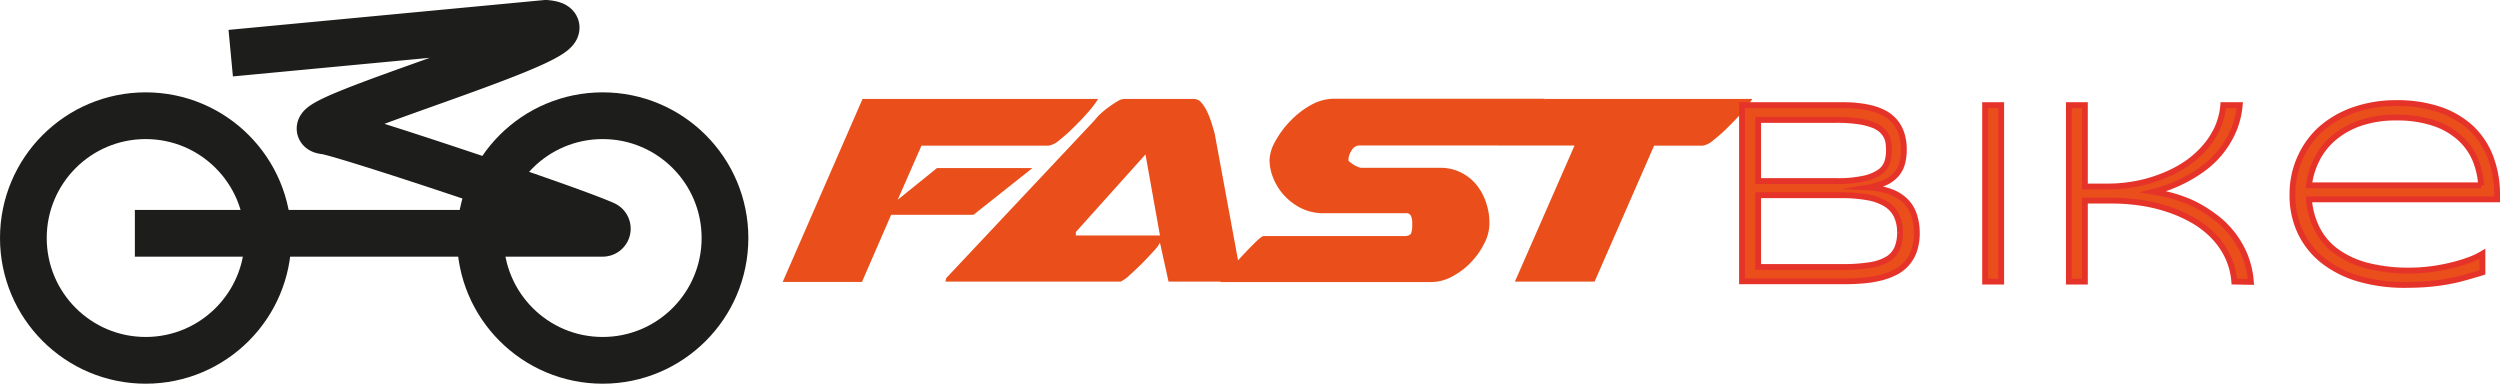 <svg xmlns="http://www.w3.org/2000/svg" viewBox="0 0 428.01 65.69"><defs><style>.cls-1,.cls-2{fill:#e94e1b;}.cls-2{stroke:#e6332a;}.cls-2,.cls-3{stroke-miterlimit:10;}.cls-3{fill:none;stroke:#1d1d1b;stroke-width:8px;}</style></defs><g id="Capa_2" data-name="Capa 2"><g id="Capa_1-2" data-name="Capa 1"><path class="cls-1" d="M147.67,16.94H188a15.47,15.47,0,0,1-1.62,2.16c-.77.88-1.6,1.76-2.48,2.62A27.54,27.54,0,0,1,181.36,24a3.72,3.72,0,0,1-1.83.94H157.76l-4.07,9.26,6.73-5.43h16.34l-10.09,8h-14.1l-5,11.5H134Z"/><path class="cls-1" d="M212.63,48.21H200.06l-1.47-6.66a5.64,5.64,0,0,1-1,1.35q-.89,1-2,2.13c-.75.75-1.47,1.43-2.18,2.06a6,6,0,0,1-1.54,1.12h-30c.08-.39.12-.53.12-.41v-.18L187.5,20.48a6.09,6.09,0,0,1,.85-.94,14.91,14.91,0,0,1,1.39-1.15c.51-.37,1-.71,1.5-1a2.56,2.56,0,0,1,1.21-.45h11.92a1.73,1.73,0,0,1,1.33.65,7.06,7.06,0,0,1,1,1.6,15.49,15.49,0,0,1,.77,2c.21.69.38,1.27.5,1.74Zm-28.44-8.49v.59h14.4l-2.48-13.87Z"/><path class="cls-1" d="M241.78,38a2.54,2.54,0,0,0-.21-1,.79.79,0,0,0-.8-.5H226.61a8.45,8.45,0,0,1-3.83-.85,9.86,9.86,0,0,1-2.92-2.19A9.53,9.53,0,0,1,218,30.51a8.27,8.27,0,0,1-.65-3.12,6.92,6.92,0,0,1,1-3.22,15.42,15.42,0,0,1,2.53-3.42A14.61,14.61,0,0,1,224.4,18a8.17,8.17,0,0,1,4-1.1h36.11a50.28,50.28,0,0,1-3.71,4,57.28,57.28,0,0,1-4.67,4H232.75a1.57,1.57,0,0,0-1.36.88,3.09,3.09,0,0,0-.53,1.42v.29s.09.13.27.27a4.56,4.56,0,0,0,.44.32,3.15,3.15,0,0,0,.83.45,3.27,3.27,0,0,0,.59.2h13.45A7.9,7.9,0,0,1,253.05,32a9.64,9.64,0,0,1,1.47,3,10.2,10.2,0,0,1,.47,3v.35a7.44,7.44,0,0,1-.85,3.28,13.17,13.17,0,0,1-2.24,3.21,12.5,12.5,0,0,1-3.19,2.45,7.65,7.65,0,0,1-3.69,1H208.91a17.79,17.79,0,0,1,1.45-1.88c.73-.87,1.5-1.74,2.33-2.63s1.59-1.67,2.3-2.36,1.14-1,1.3-1h24.07c.71,0,1.12-.18,1.24-.53a3.5,3.5,0,0,0,.18-1.12V38Z"/><path class="cls-1" d="M259.36,48.21l10.21-23.3h-13.4v-.06a6.06,6.06,0,0,1,1-1.3c.64-.71,1.41-1.49,2.3-2.36s1.79-1.7,2.71-2.51a15.52,15.52,0,0,1,2.33-1.74H300a14.7,14.7,0,0,1-1.62,2.16c-.77.88-1.6,1.76-2.48,2.62A27.54,27.54,0,0,1,293.34,24a3.68,3.68,0,0,1-1.83.94h-8.32L273,48.21Z"/><path class="cls-2" d="M328.17,39.89a9.28,9.28,0,0,1-.46,3,6.7,6.7,0,0,1-1.29,2.23,6.62,6.62,0,0,1-2,1.52,12,12,0,0,1-2.53.92,19,19,0,0,1-3,.47c-1.05.09-2.15.13-3.27.13H298.24V18h17c.87,0,1.73,0,2.59.11a16.51,16.51,0,0,1,2.5.41,10.27,10.27,0,0,1,2.22.82,6.34,6.34,0,0,1,1.78,1.39,6.21,6.21,0,0,1,1.18,2.06,8.48,8.48,0,0,1,.43,2.86,8.09,8.09,0,0,1-.36,2.55,4.81,4.81,0,0,1-1.1,1.84,5.61,5.61,0,0,1-1.88,1.27,12.37,12.37,0,0,1-2.68.78,13,13,0,0,1,3.76.75,7,7,0,0,1,2.55,1.58,6,6,0,0,1,1.45,2.36A9.88,9.88,0,0,1,328.17,39.89ZM323.4,25.74a8.93,8.93,0,0,0-.09-1.27,3.56,3.56,0,0,0-.39-1.22,4,4,0,0,0-.89-1.08,4.89,4.89,0,0,0-1.6-.86,12.12,12.12,0,0,0-2.49-.57,26,26,0,0,0-3.57-.21H301V31h13.38a20.83,20.83,0,0,0,4.75-.43,7.42,7.42,0,0,0,2.73-1.14,3.34,3.34,0,0,0,1.25-1.69A6.78,6.78,0,0,0,323.4,25.74Zm1.89,14.09a6.67,6.67,0,0,0-.59-2.92,4.86,4.86,0,0,0-1.83-2,9.12,9.12,0,0,0-3.16-1.13,25.44,25.44,0,0,0-4.59-.36H301V45.71h14.5a28.67,28.67,0,0,0,4.63-.32,8.34,8.34,0,0,0,3-1,4.08,4.08,0,0,0,1.65-1.83A6.68,6.68,0,0,0,325.29,39.83Z"/><path class="cls-2" d="M339.86,48.21V18h2.75V48.21Z"/><path class="cls-2" d="M382.52,48.21a12.26,12.26,0,0,0-1.21-4.45,13.08,13.08,0,0,0-2.54-3.52,15.73,15.73,0,0,0-3.55-2.65A23.59,23.59,0,0,0,371,35.76a27.68,27.68,0,0,0-4.64-1.07,33.23,33.23,0,0,0-4.73-.34h-4.69V48.21h-2.74V18h2.74V31.93h3.94a25.58,25.58,0,0,0,4.69-.43A24,24,0,0,0,370,30.25a21.37,21.37,0,0,0,4-2,16.6,16.6,0,0,0,3.24-2.75,14.24,14.24,0,0,0,2.31-3.41A11.94,11.94,0,0,0,380.63,18h2.82a14.17,14.17,0,0,1-1.07,4.34,15.79,15.79,0,0,1-4.82,6.24,22.69,22.69,0,0,1-3.08,2,24.74,24.74,0,0,1-3.05,1.4,23.34,23.34,0,0,1-2.71.85,28.8,28.8,0,0,1,3.29.73,23.12,23.12,0,0,1,3.54,1.32A22.39,22.39,0,0,1,379,37a15.39,15.39,0,0,1,3,2.83,15.72,15.72,0,0,1,2.24,3.71,15.13,15.13,0,0,1,1.12,4.72Z"/><path class="cls-2" d="M425,46.63c-1.23.38-2.37.71-3.43,1s-2.09.49-3.12.66-2.07.29-3.13.37-2.23.12-3.5.12a28.05,28.05,0,0,1-8-1.07,18,18,0,0,1-6.1-3.09,13.68,13.68,0,0,1-3.88-4.87,14.66,14.66,0,0,1-1.36-6.41A15,15,0,0,1,393.8,27,14.56,14.56,0,0,1,397.45,22a17,17,0,0,1,5.63-3.2,21.84,21.84,0,0,1,7.23-1.15,22.62,22.62,0,0,1,7.32,1.1,15.14,15.14,0,0,1,5.4,3.14,13.43,13.43,0,0,1,3.34,5,17.88,17.88,0,0,1,1.14,6.56v.68H395.3a13.48,13.48,0,0,0,1.41,5.08A10.94,10.94,0,0,0,400,43.05a15.75,15.75,0,0,0,5.27,2.43,28.45,28.45,0,0,0,7.32.84,27.55,27.55,0,0,0,3.6-.24,31,31,0,0,0,3.5-.65,25.72,25.72,0,0,0,3.05-.92A12.84,12.84,0,0,0,425,43.45Zm-.22-14.9a13.79,13.79,0,0,0-1-4.4,10.6,10.6,0,0,0-2.63-3.7,12.76,12.76,0,0,0-4.44-2.55,19.6,19.6,0,0,0-6.46-.95,18.53,18.53,0,0,0-6.2.95,14,14,0,0,0-4.51,2.54,11.83,11.83,0,0,0-2.9,3.69,13.48,13.48,0,0,0-1.34,4.42Z"/><circle class="cls-3" cx="24.94" cy="40.75" r="20.94"/><circle class="cls-3" cx="103.18" cy="40.75" r="20.94"/><path class="cls-3" d="M39.5,9.1,93.46,4C106,5.17,46.92,21.45,55.69,22.43c2.86.31,41.49,13.15,47.82,16a.79.79,0,0,1-.33,1.51H23.09"/></g></g></svg>